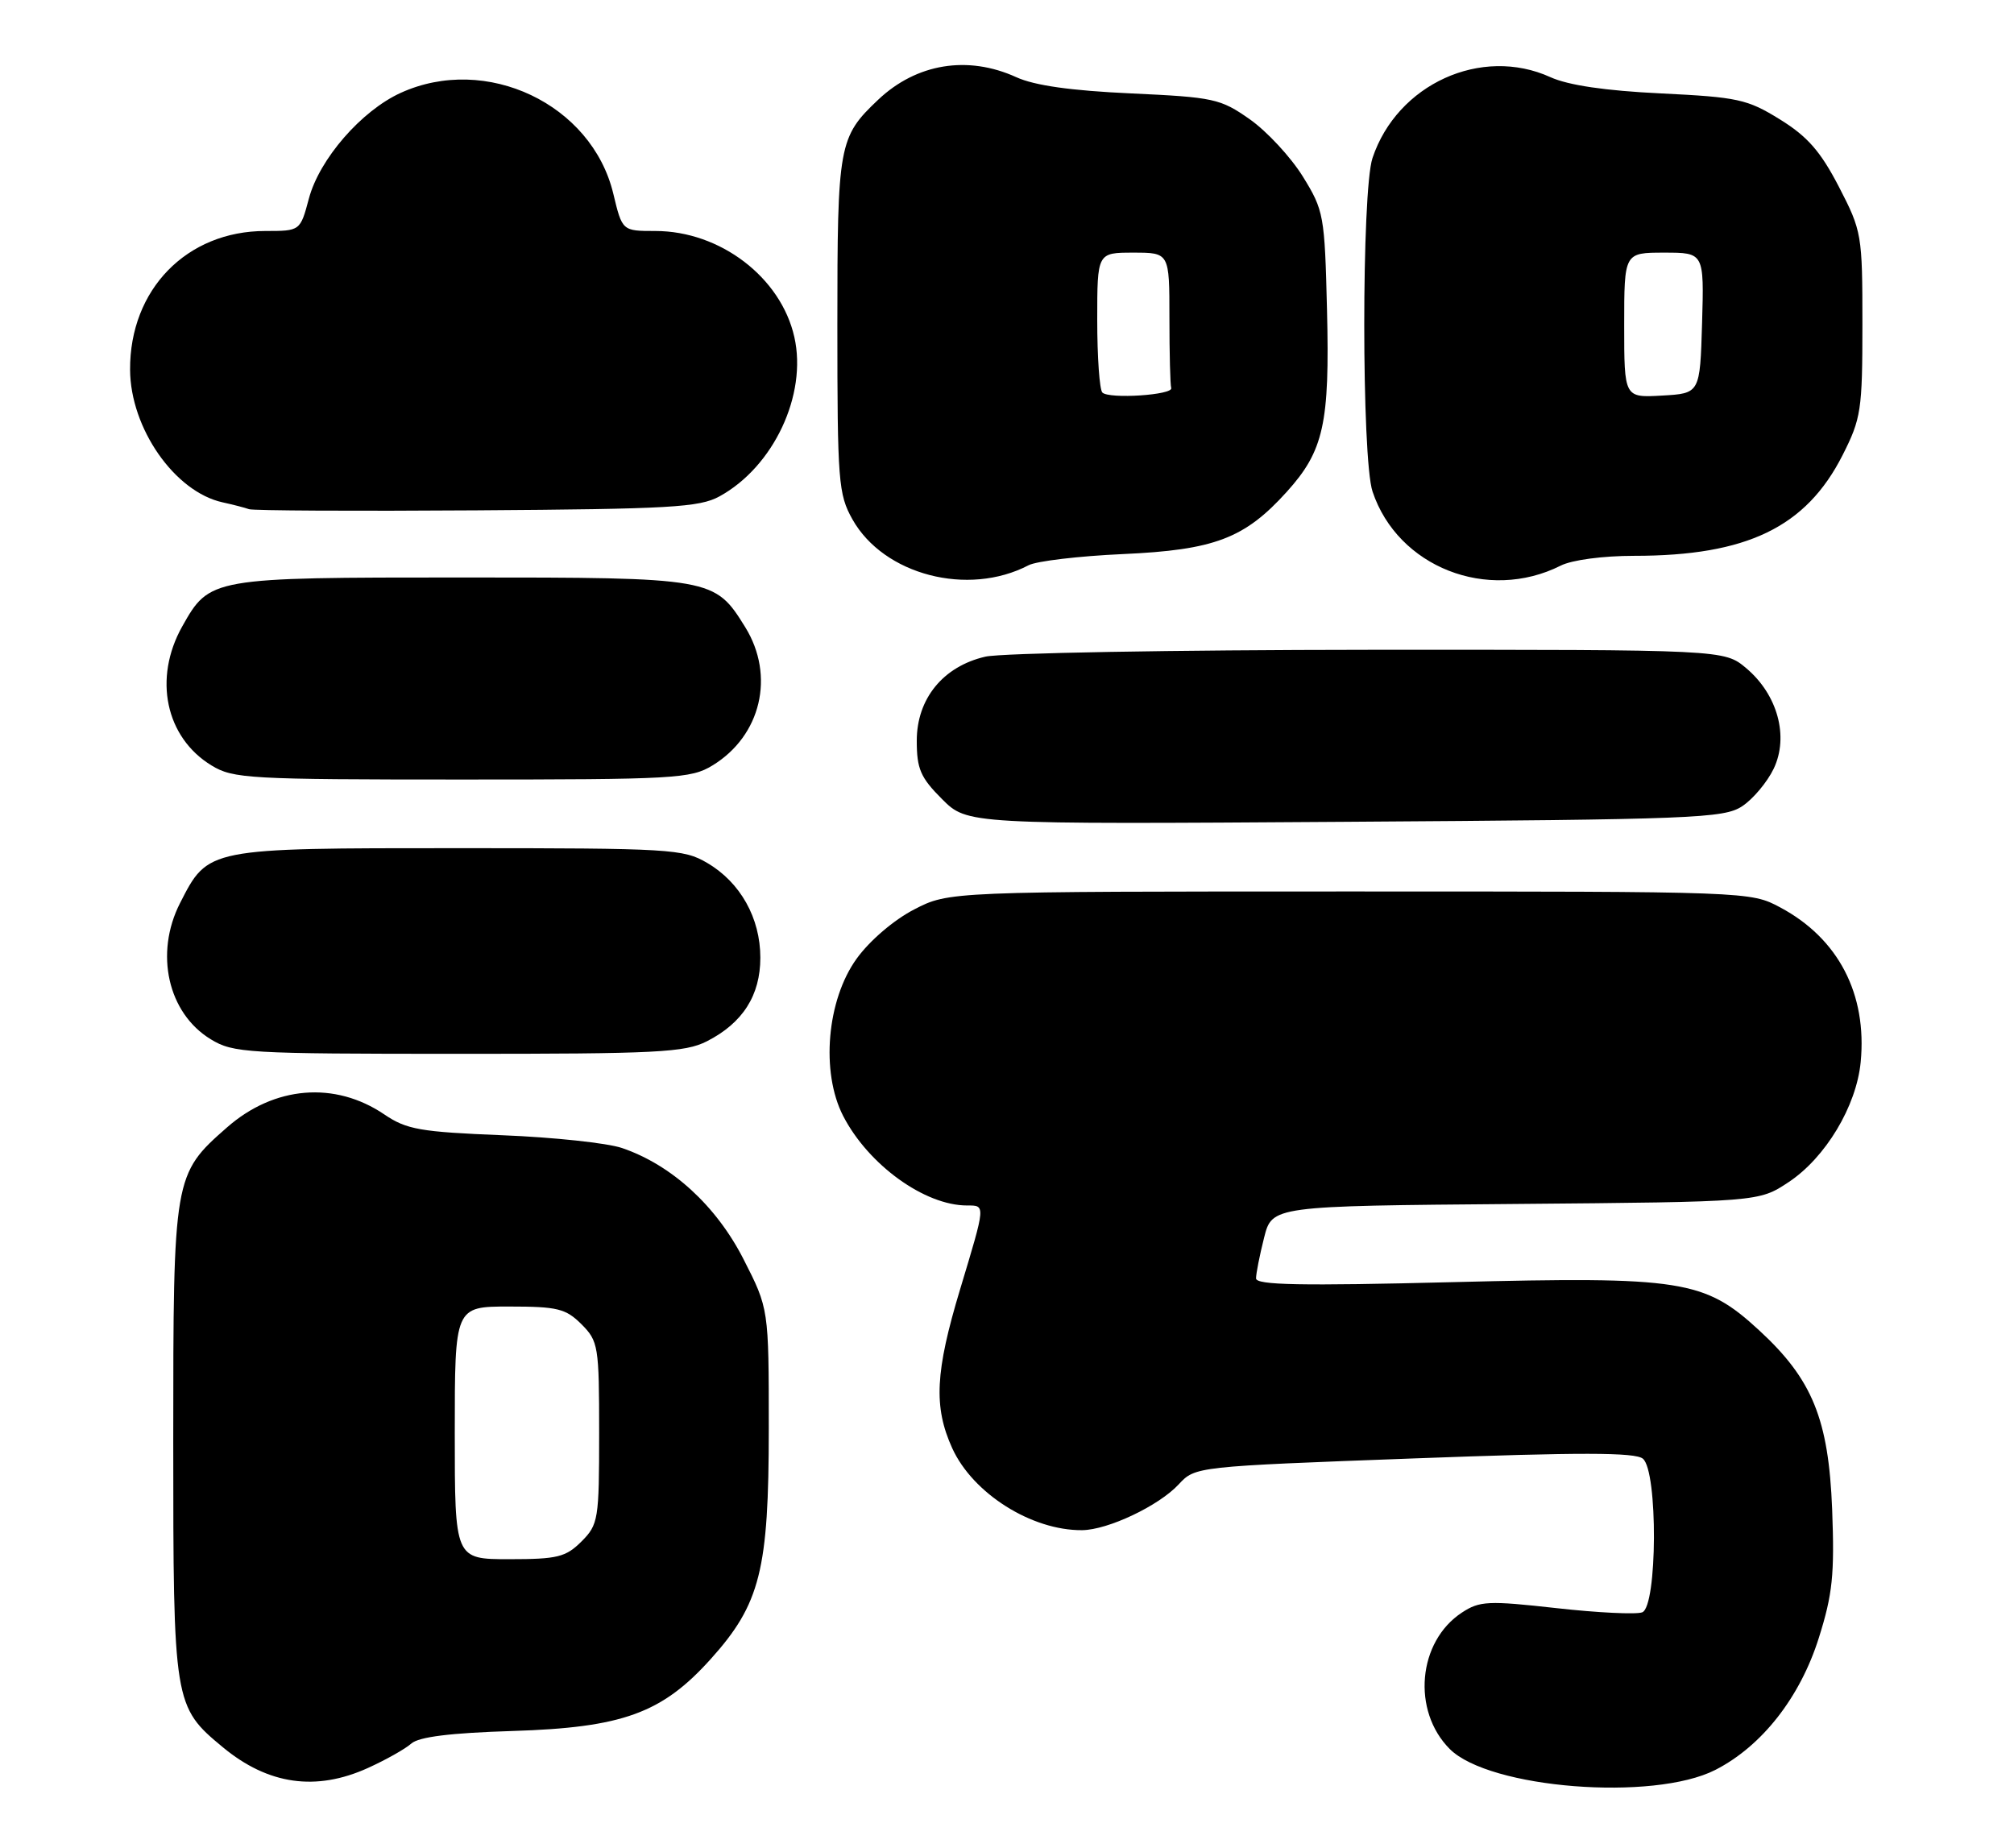 <?xml version="1.0" encoding="UTF-8" standalone="no"?>
<!DOCTYPE svg PUBLIC "-//W3C//DTD SVG 1.1//EN" "http://www.w3.org/Graphics/SVG/1.1/DTD/svg11.dtd" >
<svg xmlns="http://www.w3.org/2000/svg" xmlns:xlink="http://www.w3.org/1999/xlink" version="1.1" viewBox="0 0 279 256">
 <g >
 <path fill="currentColor"
d=" M 237.63 245.19 C 244.07 241.90 249.36 235.16 251.96 226.91 C 253.87 220.86 254.15 218.14 253.81 209.13 C 253.32 196.61 251.08 191.09 243.68 184.28 C 236.12 177.31 232.99 176.82 201.25 177.62 C 180.21 178.15 174.00 178.03 174.00 177.10 C 174.00 176.43 174.50 173.90 175.11 171.48 C 176.22 167.07 176.22 167.07 209.93 166.79 C 243.65 166.50 243.65 166.50 247.77 163.77 C 252.89 160.38 257.17 153.25 257.76 147.14 C 258.67 137.71 254.67 130.01 246.62 125.71 C 242.51 123.51 242.32 123.50 186.97 123.50 C 131.45 123.50 131.45 123.50 126.62 126.00 C 123.82 127.45 120.47 130.31 118.67 132.81 C 114.54 138.53 113.68 148.51 116.80 154.59 C 120.29 161.36 128.08 167.00 133.97 167.00 C 136.55 167.00 136.56 166.81 133.01 178.59 C 129.55 190.06 129.31 194.89 131.91 200.62 C 134.76 206.89 142.91 212.04 149.90 211.98 C 153.48 211.95 160.54 208.60 163.29 205.63 C 165.58 203.17 165.61 203.16 195.88 202.04 C 218.92 201.18 226.53 201.19 227.59 202.08 C 229.69 203.82 229.60 222.55 227.50 223.36 C 226.67 223.68 221.32 223.42 215.61 222.78 C 206.18 221.73 204.98 221.78 202.53 223.39 C 196.40 227.40 195.55 237.01 200.84 242.30 C 206.32 247.78 229.06 249.57 237.63 245.19 Z  M 50.98 244.92 C 53.45 243.80 56.15 242.28 56.98 241.54 C 58.03 240.61 62.40 240.07 71.00 239.80 C 86.25 239.33 91.71 237.34 98.46 229.83 C 105.32 222.20 106.50 217.51 106.50 197.90 C 106.50 181.30 106.50 181.30 103.00 174.44 C 99.22 167.03 93.04 161.38 86.17 159.04 C 84.15 158.35 76.70 157.55 69.61 157.27 C 58.22 156.81 56.33 156.48 53.26 154.40 C 46.40 149.74 37.99 150.43 31.43 156.20 C 24.06 162.67 24.00 163.00 24.00 199.56 C 24.00 235.98 24.07 236.43 30.88 242.06 C 37.15 247.25 43.78 248.19 50.98 244.92 Z  M 97.93 144.25 C 102.89 141.72 105.33 137.90 105.33 132.67 C 105.33 127.18 102.56 122.23 97.96 119.54 C 94.68 117.61 92.88 117.50 63.50 117.50 C 28.62 117.50 28.85 117.46 24.94 125.11 C 21.39 132.08 23.25 140.35 29.19 143.97 C 32.32 145.88 34.17 145.99 63.50 145.99 C 91.04 146.00 94.88 145.80 97.93 144.25 Z  M 241.33 111.70 C 242.84 110.71 244.81 108.36 245.71 106.49 C 247.84 102.03 246.25 96.23 241.91 92.57 C 238.85 90.00 238.85 90.00 189.67 90.02 C 162.63 90.04 138.70 90.46 136.50 90.97 C 130.65 92.32 127.00 96.79 127.00 102.62 C 127.00 106.52 127.52 107.72 130.50 110.70 C 134.00 114.20 134.00 114.20 186.30 113.85 C 234.61 113.53 238.80 113.36 241.33 111.70 Z  M 98.70 106.04 C 105.43 101.94 107.40 93.62 103.24 86.89 C 99.00 80.05 98.73 80.00 64.05 80.00 C 29.21 80.00 29.04 80.03 25.24 86.79 C 21.21 93.97 22.93 102.16 29.30 106.04 C 32.29 107.87 34.52 107.99 64.00 107.99 C 93.46 107.99 95.71 107.87 98.70 106.04 Z  M 142.50 78.30 C 143.60 77.73 149.47 77.03 155.53 76.76 C 168.24 76.19 172.42 74.60 178.26 68.13 C 183.38 62.46 184.22 58.68 183.83 42.92 C 183.51 29.81 183.39 29.16 180.48 24.45 C 178.81 21.76 175.51 18.20 173.14 16.53 C 169.07 13.67 168.17 13.47 156.67 12.94 C 148.38 12.56 143.31 11.85 140.78 10.69 C 134.06 7.63 126.97 8.79 121.66 13.81 C 116.18 19.00 116.00 19.99 116.00 45.06 C 116.00 66.72 116.14 68.47 118.09 71.95 C 122.42 79.65 134.11 82.69 142.50 78.30 Z  M 216.20 78.36 C 217.76 77.57 222.07 77.00 226.40 77.00 C 241.99 77.00 250.19 73.04 255.25 63.06 C 257.82 57.99 258.00 56.82 258.00 44.91 C 258.00 32.49 257.92 32.02 254.74 25.87 C 252.20 20.97 250.39 18.90 246.57 16.54 C 242.05 13.74 240.74 13.46 230.08 12.94 C 222.38 12.57 217.25 11.81 214.78 10.69 C 205.22 6.34 193.55 11.65 190.13 21.90 C 188.61 26.46 188.61 63.55 190.14 68.10 C 193.63 78.55 206.08 83.45 216.20 78.36 Z  M 99.66 68.77 C 107.16 64.67 111.85 54.69 110.04 46.69 C 108.18 38.42 99.76 32.00 90.78 32.00 C 86.20 32.00 86.20 32.00 84.96 26.83 C 81.98 14.41 67.34 7.47 55.50 12.87 C 50.06 15.35 44.25 22.03 42.79 27.51 C 41.59 32.00 41.59 32.00 36.75 32.00 C 25.87 32.00 17.96 40.11 18.02 51.22 C 18.06 59.33 24.20 68.13 30.83 69.59 C 32.30 69.91 33.95 70.34 34.50 70.54 C 35.05 70.74 49.23 70.82 66.00 70.70 C 92.77 70.52 96.89 70.29 99.66 68.77 Z  M 63.00 198.50 C 63.00 181.00 63.00 181.00 70.55 181.00 C 77.22 181.00 78.37 181.28 80.55 183.45 C 82.89 185.80 83.00 186.47 83.00 198.50 C 83.00 210.53 82.89 211.20 80.55 213.55 C 78.37 215.72 77.22 216.00 70.55 216.00 C 63.00 216.00 63.00 216.00 63.00 198.50 Z  M 152.71 54.38 C 152.32 53.99 152.00 49.47 152.00 44.33 C 152.00 35.00 152.00 35.00 157.00 35.00 C 162.00 35.00 162.00 35.00 162.00 44.00 C 162.00 48.95 162.11 53.34 162.25 53.75 C 162.57 54.72 153.65 55.31 152.71 54.38 Z  M 225.00 45.05 C 225.00 35.00 225.00 35.00 230.54 35.00 C 236.07 35.00 236.07 35.00 235.79 44.75 C 235.50 54.50 235.50 54.50 230.25 54.80 C 225.00 55.10 225.00 55.10 225.00 45.05 Z "/>
</g>
</svg>